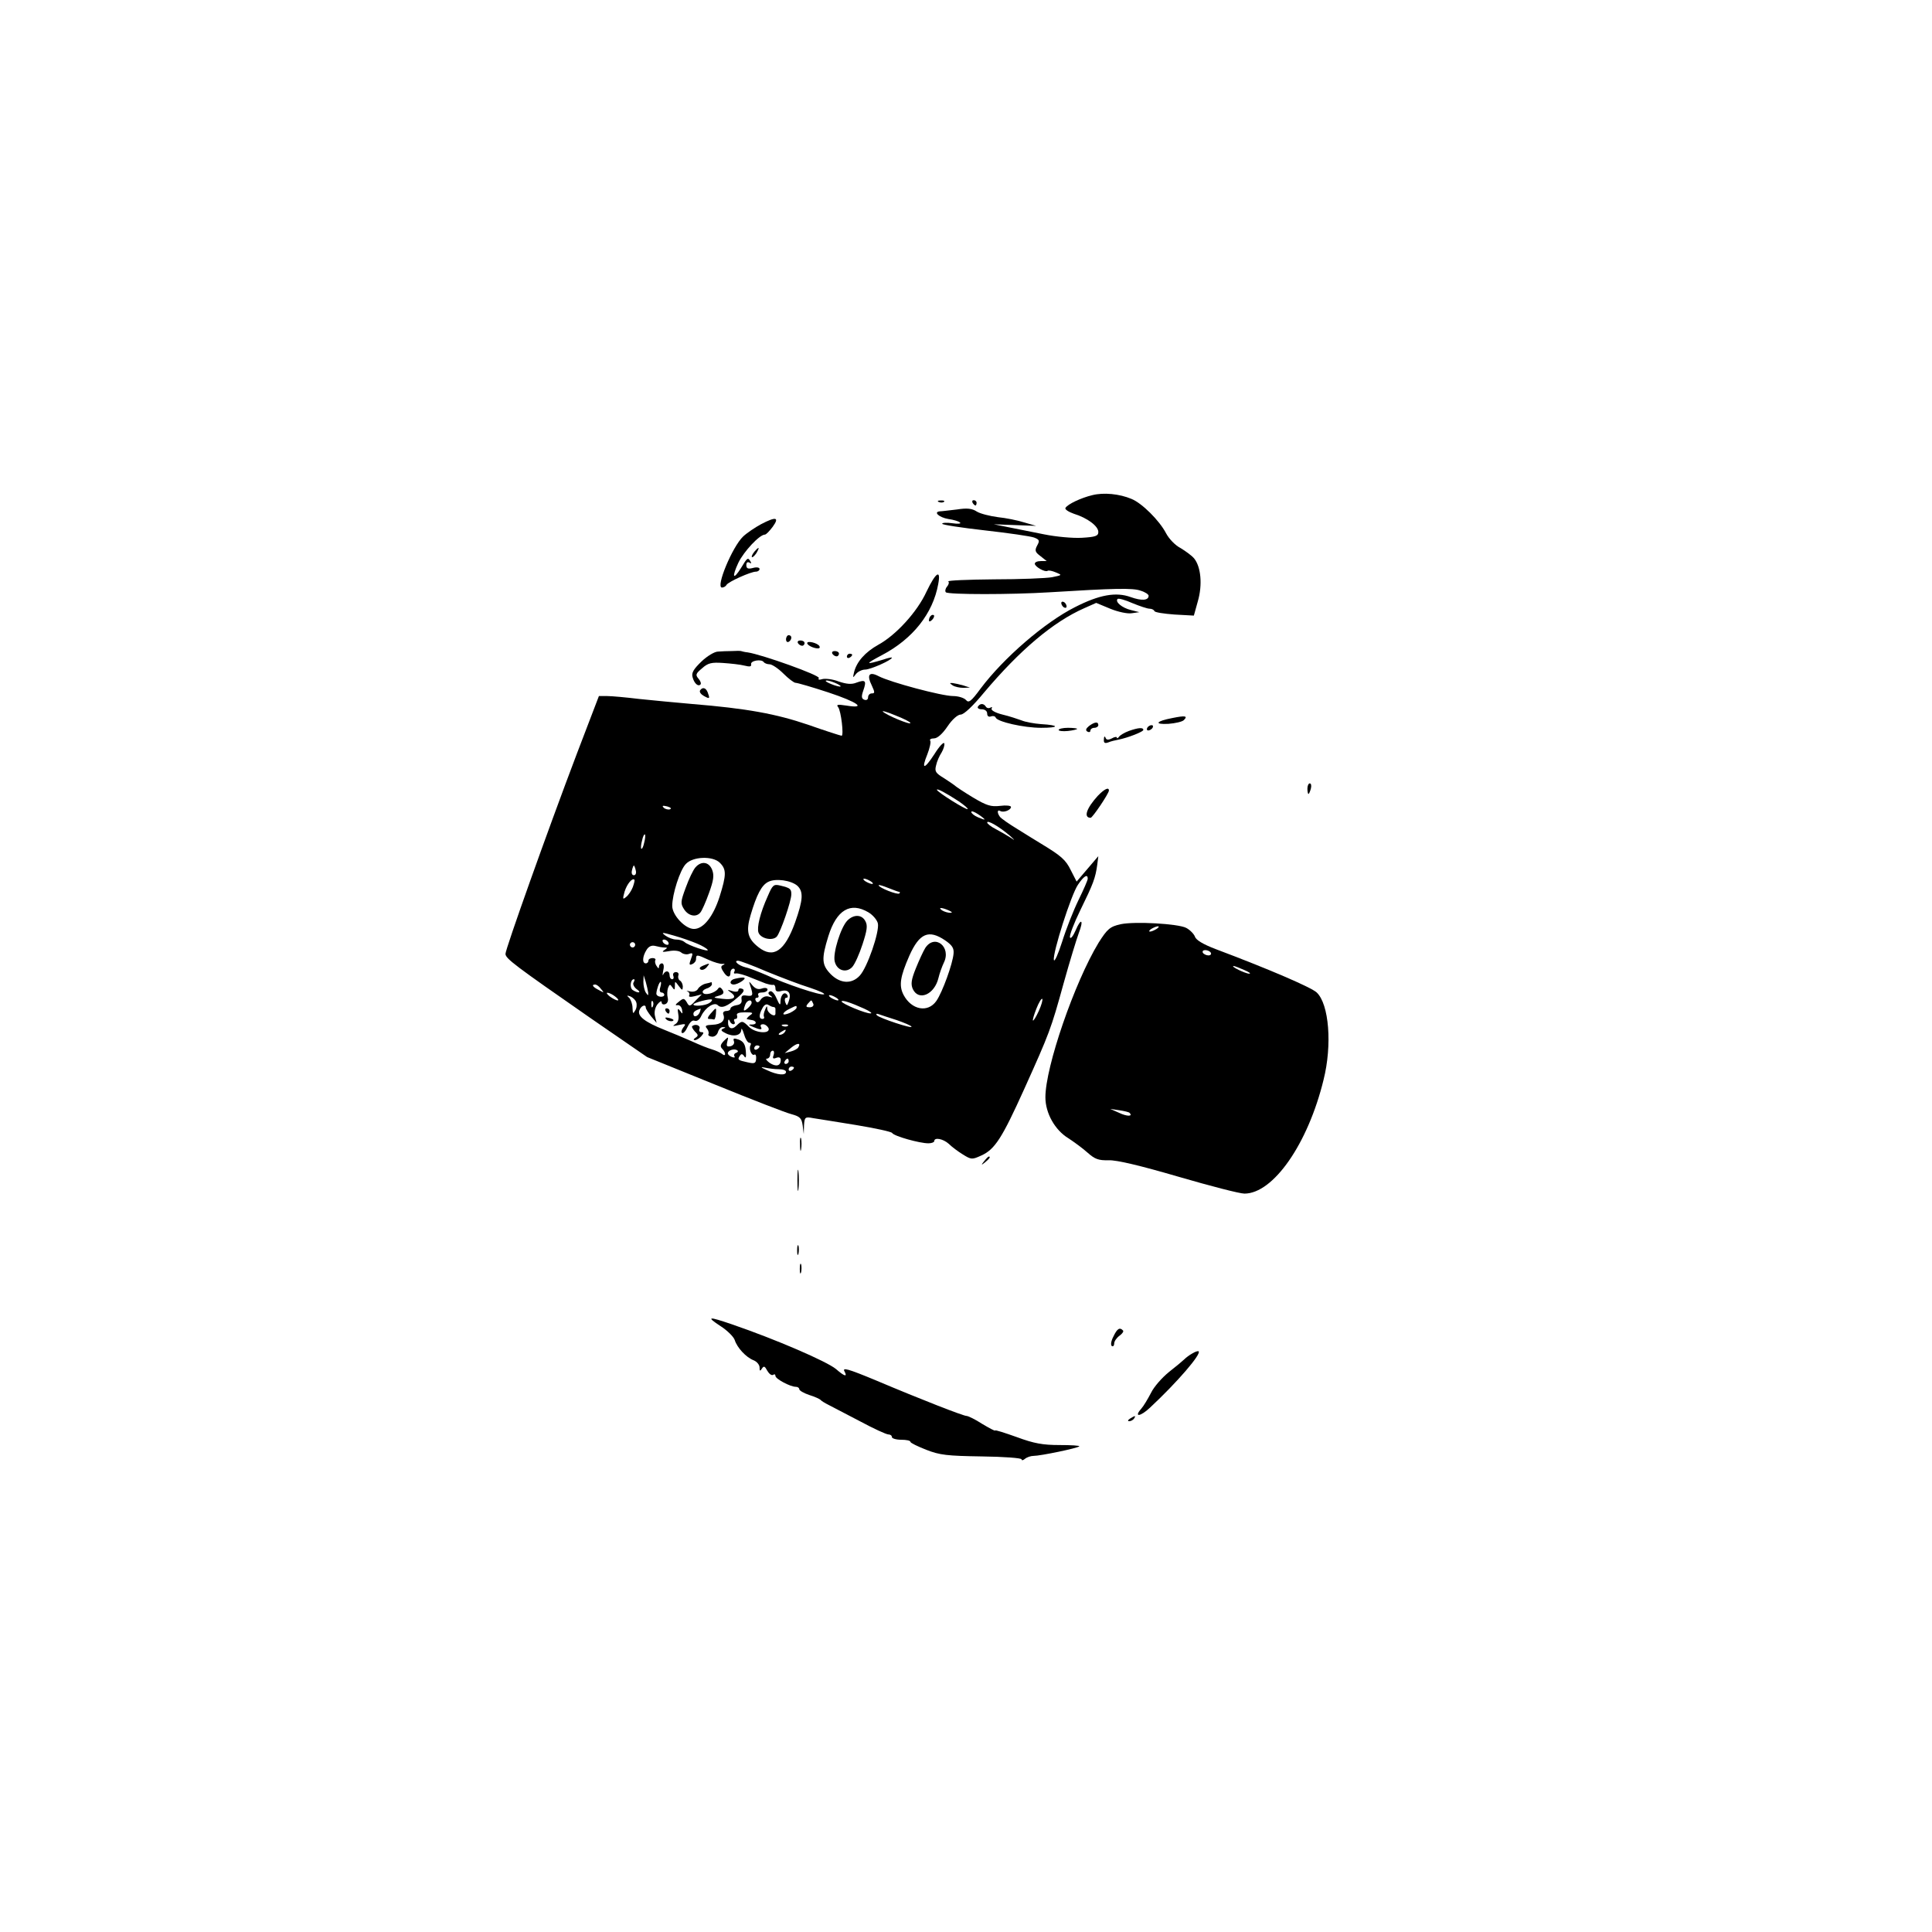 <?xml version="1.0" standalone="no"?>
<!DOCTYPE svg PUBLIC "-//W3C//DTD SVG 20010904//EN"
 "http://www.w3.org/TR/2001/REC-SVG-20010904/DTD/svg10.dtd">
<svg version="1.0" xmlns="http://www.w3.org/2000/svg"
 width="730pt" height="730pt" viewBox="0 0 730 730"
 preserveAspectRatio="xMidYMid meet">

<g transform="translate(0,730) scale(0.1,-0.1)"
fill="#000000" stroke="none">
<path d="M4127 5429 c-42 -10 -93 -34 -101 -48 -4 -5 11 -15 31 -22 52 -16 93
-47 93 -69 0 -15 -10 -19 -62 -22 -35 -2 -99 4 -143 13 -44 9 -105 21 -135 27
l-55 11 80 -3 80 -3 -45 13 c-25 8 -70 17 -100 20 -30 4 -66 13 -79 21 -18 12
-37 14 -75 8 -28 -3 -57 -7 -64 -7 -27 -2 -4 -23 31 -29 21 -3 41 -9 45 -14 4
-4 -10 -5 -30 -2 -21 3 -38 2 -38 -2 0 -4 73 -15 161 -25 89 -10 172 -22 186
-27 21 -8 22 -12 12 -30 -10 -19 -8 -25 12 -40 l24 -19 -22 0 c-13 0 -23 -4
-23 -10 0 -11 38 -33 48 -27 4 3 18 0 32 -6 24 -10 24 -10 -15 -18 -22 -4
-121 -8 -219 -8 -99 -1 -176 -4 -173 -8 4 -3 2 -12 -5 -20 -6 -7 -8 -17 -4
-21 10 -9 247 -9 391 0 244 15 316 17 345 6 17 -5 30 -14 30 -19 0 -18 -26
-20 -68 -5 -55 20 -118 9 -210 -38 -115 -58 -270 -192 -357 -308 -36 -49 -45
-55 -55 -43 -7 8 -29 15 -49 15 -42 0 -237 52 -281 75 -36 19 -46 5 -26 -35
12 -26 12 -30 0 -30 -8 0 -14 -7 -14 -15 0 -8 -6 -12 -14 -9 -11 4 -12 12 -4
35 13 37 8 42 -25 30 -19 -8 -38 -6 -68 4 -23 9 -51 12 -62 9 -12 -4 -17 -2
-13 4 6 10 -215 89 -269 97 -11 1 -22 4 -25 5 -3 1 -18 1 -35 0 -16 0 -40 -1
-52 -2 -13 0 -41 -17 -62 -37 -30 -29 -39 -43 -34 -60 6 -23 21 -37 30 -27 3
3 0 13 -8 22 -12 14 -10 19 14 39 22 20 36 23 79 20 29 -2 66 -6 81 -10 20 -5
27 -4 25 5 -3 14 40 21 48 8 3 -4 13 -8 22 -8 9 0 33 -16 52 -35 19 -19 40
-35 46 -35 7 0 62 -16 123 -36 112 -37 148 -63 69 -50 -33 5 -39 4 -31 -6 11
-14 22 -108 13 -108 -3 0 -60 18 -125 41 -123 42 -233 62 -440 79 -60 5 -150
14 -200 19 -49 6 -104 11 -121 11 l-31 0 -83 -217 c-112 -295 -270 -739 -270
-757 0 -18 35 -44 320 -242 l215 -148 254 -103 c140 -57 271 -108 292 -113 32
-9 38 -15 42 -43 l4 -32 1 33 c2 31 4 33 35 27 17 -3 91 -14 162 -26 72 -12
133 -25 136 -30 7 -12 104 -39 137 -39 12 0 22 4 22 8 0 16 34 9 55 -10 11
-11 35 -29 53 -40 32 -20 35 -20 70 -4 51 23 78 65 162 251 96 213 101 226
149 400 23 83 49 167 57 189 20 51 9 60 -12 10 -9 -21 -19 -33 -21 -26 -3 7
15 54 40 105 48 98 56 119 63 170 l4 32 -41 -48 -41 -48 -22 43 c-19 39 -36
54 -112 100 -16 10 -56 34 -89 55 -33 20 -63 41 -67 47 -11 15 -10 28 1 22 12
-8 41 3 41 15 0 5 -19 7 -41 4 -35 -4 -51 1 -103 32 -33 20 -63 40 -66 43 -3
3 -22 16 -42 29 -33 20 -37 26 -31 49 3 15 13 37 21 49 7 12 12 28 10 34 -2 7
-19 -11 -37 -40 -39 -60 -51 -60 -27 -1 9 23 14 46 11 51 -4 5 3 9 14 9 13 0
32 17 51 45 18 27 39 45 50 45 12 0 46 32 88 83 136 161 261 267 379 319 l45
20 53 -22 c29 -12 66 -20 82 -17 l28 4 -32 8 c-33 8 -61 31 -50 42 4 3 29 -4
56 -16 27 -11 56 -21 65 -21 8 0 16 -4 18 -9 2 -5 36 -10 76 -13 l73 -4 15 54
c18 62 12 130 -14 162 -9 11 -33 28 -51 39 -20 10 -44 35 -55 56 -25 48 -91
114 -131 130 -45 19 -105 25 -148 14z m-952 -720 c5 -5 -5 -4 -23 2 -17 6 -32
13 -32 16 0 7 43 -8 55 -18z m265 -141 c0 -8 -89 29 -104 43 -5 5 16 -1 47
-14 31 -12 57 -25 57 -29z m183 -296 c20 -14 36 -27 33 -29 -4 -5 -116 65
-116 73 0 6 34 -12 83 -44z m-1092 -30 c-7 -2 -18 1 -23 6 -8 8 -4 9 13 5 13
-4 18 -8 10 -11z m1189 -38 c0 -2 -11 2 -25 8 -14 6 -25 15 -25 20 0 5 11 1
25 -8 14 -9 25 -18 25 -20z m95 -61 c20 -18 22 -21 5 -9 -14 9 -40 24 -57 33
-18 9 -33 21 -33 25 0 11 45 -15 85 -49z m-1381 -27 c-3 -15 -8 -25 -11 -23
-2 3 -1 17 3 31 3 15 8 25 11 23 2 -3 1 -17 -3 -31z m286 -76 c25 -25 25 -45
-1 -128 -24 -75 -61 -122 -97 -122 -33 0 -82 52 -82 87 0 44 29 135 51 158 26
29 102 32 129 5z m-318 -28 c3 -11 0 -19 -7 -19 -7 0 -10 8 -7 19 2 10 6 18 7
18 1 0 5 -8 7 -18z m1708 -32 c0 -6 -16 -42 -35 -81 -19 -39 -47 -110 -62
-158 -15 -47 -29 -78 -31 -68 -5 26 65 246 91 284 22 33 37 42 37 23z m-1719
-32 c-5 -13 -16 -30 -25 -37 -13 -11 -14 -9 -6 20 9 29 29 53 37 45 2 -2 -1
-14 -6 -28z m622 5 c23 -22 22 -52 -9 -139 -39 -108 -82 -137 -138 -93 -41 32
-48 60 -30 121 23 78 42 114 67 126 27 14 86 6 110 -15z m277 17 c8 -5 11 -10
5 -10 -5 0 -17 5 -25 10 -8 5 -10 10 -5 10 6 0 17 -5 25 -10z m108 -40 c3 0 3
-3 0 -6 -7 -6 -78 22 -78 31 0 3 16 -2 36 -10 20 -8 39 -15 42 -15z m-117 -77
c17 -10 33 -29 36 -42 7 -30 -40 -168 -69 -198 -30 -32 -73 -30 -109 6 -34 35
-36 57 -9 144 31 99 83 130 151 90z m304 7 c13 -6 15 -9 5 -9 -8 0 -22 4 -30
9 -18 12 -2 12 25 0z m-952 -125 c20 -8 38 -19 41 -24 7 -10 -75 17 -88 30 -6
5 -19 9 -31 9 -12 0 -30 7 -41 15 -17 13 -13 13 32 0 29 -8 68 -22 87 -30z
m938 12 c26 -18 34 -29 32 -50 -3 -38 -42 -146 -65 -179 -32 -46 -94 -34 -124
23 -18 35 -13 68 22 148 38 85 73 100 135 58z m-1046 -7 c3 -5 2 -10 -4 -10
-5 0 -13 5 -16 10 -3 6 -2 10 4 10 5 0 13 -4 16 -10z m-125 -10 c0 -5 -4 -10
-10 -10 -5 0 -10 5 -10 10 0 6 5 10 10 10 6 0 10 -4 10 -10z m110 -10 c13 0
13 -1 0 -10 -11 -7 -6 -8 17 -4 19 4 39 2 47 -5 7 -6 21 -9 30 -5 14 5 15 2 7
-19 -8 -21 -7 -25 4 -20 8 3 15 11 15 19 0 18 3 18 48 -3 20 -9 44 -16 52 -15
9 1 10 -1 3 -4 -10 -4 -10 -10 0 -25 14 -23 27 -25 27 -4 0 8 5 15 11 15 5 0
7 -5 4 -11 -4 -6 -1 -9 6 -7 8 1 34 -6 59 -17 25 -10 48 -19 53 -21 4 -1 10
-3 15 -4 4 -1 10 -2 15 -1 4 0 7 -6 7 -14 0 -11 7 -14 24 -9 26 6 37 -10 26
-40 -6 -17 -7 -18 -13 -3 -3 9 -2 17 4 17 6 0 7 5 4 10 -10 16 -25 2 -26 -23
0 -18 -3 -16 -15 11 -8 19 -19 30 -25 26 -8 -4 -7 -10 2 -16 10 -7 9 -8 -5 -4
-11 4 -23 0 -31 -10 -8 -12 -14 -14 -19 -6 -4 7 -2 12 4 12 6 0 8 5 5 10 -3 6
3 10 14 10 12 0 21 5 21 11 0 6 -9 8 -21 4 -14 -5 -25 -1 -36 12 -14 17 -14
17 -8 -2 12 -36 10 -40 -13 -37 -18 3 -22 -1 -20 -15 2 -12 -4 -19 -19 -21
-13 -2 -23 -8 -23 -13 0 -5 -7 -9 -16 -9 -9 0 -14 -6 -11 -13 9 -23 -8 -38
-41 -39 -25 -1 -30 -4 -21 -14 6 -7 8 -17 6 -21 -3 -5 3 -9 13 -10 10 -1 20 7
23 18 3 10 11 19 19 18 11 0 11 -1 0 -6 -10 -4 -7 -9 10 -17 29 -15 58 -9 59
13 0 9 5 1 10 -16 5 -18 14 -33 20 -33 6 0 8 -4 5 -9 -8 -13 4 -42 14 -36 5 3
8 -4 7 -15 -1 -18 -6 -20 -32 -14 -37 8 -39 10 -30 24 6 9 10 9 17 -1 6 -10 8
-3 6 20 -2 25 -9 36 -27 43 -18 6 -22 5 -18 -6 3 -8 -2 -16 -12 -19 -15 -3
-17 0 -13 17 5 20 5 20 -13 3 -13 -14 -15 -21 -6 -30 15 -15 14 -32 -1 -19 -7
5 -24 13 -38 17 -14 4 -47 17 -75 30 -27 12 -75 32 -105 44 -73 29 -103 52
-94 74 6 17 24 24 24 10 0 -5 9 -19 20 -33 l21 -25 -6 25 c-4 15 0 33 9 45 9
11 16 15 16 8 0 -7 6 -10 14 -7 8 3 12 13 9 24 -3 11 -2 28 1 37 6 15 8 15 16
3 8 -12 10 -11 10 4 0 20 0 20 15 0 13 -17 14 -17 15 -2 0 9 -5 20 -11 23 -6
4 -8 13 -6 19 3 7 -1 13 -9 13 -8 0 -13 -6 -10 -14 3 -7 1 -13 -4 -13 -6 0
-10 7 -10 15 0 18 -16 20 -24 3 -3 -7 -3 -1 0 15 4 16 2 27 -5 27 -6 0 -11 -6
-11 -12 0 -9 -3 -8 -9 2 -6 8 -7 18 -5 22 3 4 -2 8 -10 8 -9 0 -16 -4 -16 -10
0 -5 -4 -10 -10 -10 -14 0 -13 26 3 51 8 13 19 18 32 15 11 -3 27 -6 35 -6z
m387 -91 c54 -22 127 -50 163 -61 36 -12 60 -23 53 -25 -13 -5 -145 39 -218
73 -28 12 -63 26 -78 29 -27 7 -47 25 -28 25 6 0 55 -18 108 -41z m-448 -79
c1 -13 0 -13 -9 0 -5 8 -9 26 -9 40 l1 25 8 -25 c4 -14 8 -32 9 -40z m-55 38
c-4 -6 1 -17 11 -25 21 -14 8 -18 -14 -4 -13 8 -9 41 4 41 4 0 3 -5 -1 -12z
m101 -18 c-4 -11 -2 -20 4 -20 6 0 11 -4 11 -9 0 -5 -7 -8 -15 -7 -9 1 -15 6
-15 12 1 16 11 44 16 44 3 0 2 -9 -1 -20z m-224 -7 c13 -15 12 -15 -8 -4 -24
12 -29 21 -14 21 5 0 15 -7 22 -17z m53 -28 c11 -8 15 -15 10 -15 -6 0 -19 7
-30 15 -10 8 -14 14 -9 14 6 0 19 -6 29 -14z m80 -22 c3 -8 2 -22 -4 -31 -8
-14 -9 -13 -10 9 0 14 -6 31 -12 38 -11 10 -10 11 4 6 9 -4 19 -13 22 -22z
m756 17 c8 -5 11 -10 5 -10 -5 0 -17 5 -25 10 -8 5 -10 10 -5 10 6 0 17 -5 25
-10z m765 -50 c-10 -22 -20 -38 -22 -36 -2 2 4 22 13 45 9 23 19 39 22 37 3
-3 -3 -24 -13 -46z m-1458 18 c-3 -8 -6 -5 -6 6 -1 11 2 17 5 13 3 -3 4 -12 1
-19z m373 13 c0 -5 -7 -14 -15 -21 -16 -14 -18 -10 -9 14 6 17 24 22 24 7z
m233 -4 c3 -7 -3 -13 -14 -13 -13 0 -15 3 -7 13 6 7 12 13 13 13 2 0 5 -6 8
-13z m192 -18 c22 -10 33 -18 24 -18 -18 -1 -109 37 -109 45 0 7 34 -4 85 -27z
m-342 6 c4 0 7 -3 7 -7 0 -5 0 -12 0 -18 0 -16 -30 1 -31 19 0 12 -2 11 -8 -4
-5 -11 -7 -23 -4 -27 2 -5 -1 -8 -6 -8 -14 0 -14 16 0 41 6 12 15 17 22 12 7
-4 15 -8 20 -8z m87 -2 c0 -5 -11 -13 -25 -20 -14 -6 -25 -8 -25 -4 0 5 10 13
23 19 28 14 27 13 27 5z m-177 -30 c-9 -7 -14 -14 -10 -14 4 -1 11 -2 16 -3
19 -2 23 -16 5 -17 -18 0 -18 -1 1 -9 28 -12 37 -12 30 0 -3 6 0 10 8 10 8 0
17 -7 21 -15 8 -23 -50 -19 -74 5 -24 24 -27 24 -47 5 -17 -18 -33 -11 -32 13
0 11 3 12 6 5 2 -7 9 -13 14 -13 6 0 7 5 4 10 -3 6 -2 10 4 10 6 0 8 6 6 13
-4 8 6 12 30 12 31 0 33 -2 18 -12z m554 -17 c29 -10 55 -21 57 -25 6 -10
-121 32 -131 43 -4 5 -1 7 7 4 8 -3 39 -13 67 -22z m-410 -22 c-3 -3 -12 -4
-19 -1 -8 3 -5 6 6 6 11 1 17 -2 13 -5z m-12 -24 c-3 -5 -12 -10 -18 -10 -7 0
-6 4 3 10 19 12 23 12 15 0z m51 -58 c-3 -5 -16 -12 -28 -15 l-23 -6 24 20
c23 19 39 20 27 1z m-146 4 c0 -3 -4 -8 -10 -11 -5 -3 -10 -1 -10 4 0 6 5 11
10 11 6 0 10 -2 10 -4z m-88 -24 c-7 -2 -10 -8 -7 -13 4 -5 -1 -6 -9 -3 -9 3
-16 10 -16 14 0 11 23 19 35 12 5 -3 4 -7 -3 -10z m141 -9 c-5 -12 -2 -15 10
-10 11 4 17 1 17 -8 0 -23 -18 -27 -42 -11 -12 9 -17 16 -10 16 6 0 12 7 12
15 0 8 4 15 10 15 5 0 6 -8 3 -17z m57 -23 c0 -5 -5 -10 -11 -10 -5 0 -7 5 -4
10 3 6 8 10 11 10 2 0 4 -4 4 -10z m-37 -30 c15 0 27 -4 27 -10 0 -15 -33 -12
-71 6 -25 11 -27 14 -9 10 14 -3 37 -6 53 -6z m57 6 c0 -3 -4 -8 -10 -11 -5
-3 -10 -1 -10 4 0 6 5 11 10 11 6 0 10 -2 10 -4z"/>
<path d="M2628 4023 c-9 -10 -25 -44 -37 -77 -20 -54 -20 -60 -6 -82 17 -26
47 -31 62 -11 5 6 20 39 32 73 17 47 20 66 12 87 -12 31 -41 35 -63 10z"/>
<path d="M2901 3914 c-29 -64 -42 -119 -35 -138 9 -23 53 -32 69 -15 14 16 55
134 55 160 0 20 -4 24 -42 33 -25 6 -29 2 -47 -40z"/>
<path d="M3202 3822 c-25 -25 -56 -124 -48 -155 8 -34 43 -45 66 -21 10 11 27
49 39 86 17 52 20 71 11 87 -13 26 -44 27 -68 3z"/>
<path d="M3496 3718 c-8 -13 -24 -48 -36 -78 -17 -42 -19 -59 -11 -77 22 -47
82 -21 97 42 4 17 13 42 20 57 30 60 -34 111 -70 56z"/>
<path d="M2656 3651 c-12 -5 -15 -10 -9 -14 6 -4 16 0 23 8 14 17 13 17 -14 6z"/>
<path d="M2778 3602 c-21 -4 -24 -22 -5 -22 7 0 21 6 31 13 19 14 10 17 -26 9z"/>
<path d="M2665 3583 c-11 -3 -24 -12 -28 -20 -5 -8 -17 -12 -30 -9 -12 3 -16
3 -9 0 6 -3 9 -10 6 -15 -3 -6 5 -7 21 -3 l27 7 -24 -24 c-21 -23 -24 -23 -33
-6 -10 16 -13 16 -30 2 -13 -10 -15 -14 -6 -13 8 2 16 -6 18 -17 3 -17 2 -18
-7 -5 -9 12 -11 10 -7 -13 3 -18 -1 -31 -12 -37 -12 -8 -8 -8 14 -3 26 6 28 4
17 -9 -7 -9 -9 -19 -5 -21 5 -3 14 7 21 23 9 18 18 27 27 23 9 -3 19 5 25 19
15 31 49 53 62 40 14 -14 36 -5 75 29 24 20 28 29 17 33 -8 3 -14 1 -14 -5 0
-6 -9 -8 -22 -4 -22 7 -22 6 -4 -7 22 -17 7 -27 -34 -22 -36 4 -38 5 -13 12
17 5 20 11 13 22 -7 10 -12 12 -17 4 -11 -16 -50 -27 -57 -15 -4 5 3 12 14 16
11 3 20 11 20 16 0 5 -1 8 -2 8 -2 -1 -12 -4 -23 -6z m15 -73 c-15 -10 -60
-14 -60 -5 0 6 64 23 70 18 2 -2 -2 -8 -10 -13z m-36 -35 c-7 -16 -24 -21 -24
-6 0 8 7 13 27 20 1 1 0 -6 -3 -14z"/>
<path d="M2515 3480 c3 -5 8 -10 11 -10 2 0 4 5 4 10 0 6 -5 10 -11 10 -5 0
-7 -4 -4 -10z"/>
<path d="M2685 3470 c-10 -11 -13 -20 -7 -20 7 0 15 -1 19 -2 3 -2 7 7 8 20 2
27 2 27 -20 2z"/>
<path d="M2518 3448 c5 -5 16 -8 23 -6 8 3 3 7 -10 11 -17 4 -21 3 -13 -5z"/>
<path d="M2615 3422 c-2 -2 3 -11 11 -20 13 -12 13 -16 2 -23 -8 -5 -9 -9 -2
-9 6 0 17 7 24 15 10 12 10 15 0 15 -7 0 -10 6 -7 13 5 13 -17 20 -28 9z"/>
<path d="M3548 5403 c7 -3 16 -2 19 1 4 3 -2 6 -13 5 -11 0 -14 -3 -6 -6z"/>
<path d="M3675 5400 c3 -5 8 -10 11 -10 2 0 4 5 4 10 0 6 -5 10 -11 10 -5 0
-7 -4 -4 -10z"/>
<path d="M2875 5319 c-22 -12 -52 -32 -67 -46 -41 -39 -105 -193 -80 -193 6 0
14 4 17 10 7 12 92 50 111 50 8 0 14 5 14 10 0 6 -11 8 -25 4 -19 -5 -25 -2
-25 11 0 10 5 13 12 9 7 -4 8 -3 4 4 -10 17 -12 16 -36 -24 -30 -48 -36 -36
-10 20 21 43 80 106 100 106 5 0 18 14 30 30 26 36 12 39 -45 9z"/>
<path d="M2850 5215 c-7 -9 -11 -17 -9 -20 3 -2 10 5 17 15 14 24 10 26 -8 5z"/>
<path d="M3501 5065 c-35 -77 -116 -165 -182 -201 -50 -28 -82 -64 -92 -104
-5 -22 -5 -23 7 -7 7 9 23 17 35 17 20 0 101 36 101 45 0 2 -15 -1 -32 -7 -70
-21 -71 -18 -5 17 116 61 192 157 212 268 11 58 -9 45 -44 -28z"/>
<path d="M4010 5021 c0 -5 5 -13 10 -16 6 -3 10 -2 10 4 0 5 -4 13 -10 16 -5
3 -10 2 -10 -4z"/>
<path d="M3517 4973 c-4 -3 -7 -11 -7 -17 0 -6 5 -5 12 2 6 6 9 14 7 17 -3 3
-9 2 -12 -2z"/>
<path d="M2970 4884 c0 -8 5 -12 10 -9 6 3 10 10 10 16 0 5 -4 9 -10 9 -5 0
-10 -7 -10 -16z"/>
<path d="M3015 4870 c3 -5 10 -10 16 -10 5 0 9 5 9 10 0 6 -7 10 -16 10 -8 0
-12 -4 -9 -10z"/>
<path d="M3050 4870 c0 -8 24 -20 41 -20 6 0 8 4 5 9 -8 12 -46 21 -46 11z"/>
<path d="M3145 4830 c3 -5 10 -10 16 -10 5 0 9 5 9 10 0 6 -7 10 -16 10 -8 0
-12 -4 -9 -10z"/>
<path d="M3200 4819 c0 -5 5 -7 10 -4 6 3 10 8 10 11 0 2 -4 4 -10 4 -5 0 -10
-5 -10 -11z"/>
<path d="M3600 4710 c8 -5 26 -9 40 -9 l25 1 -25 8 c-14 4 -32 8 -40 9 -13 1
-13 0 0 -9z"/>
<path d="M2645 4691 c-3 -6 4 -15 15 -21 22 -12 23 -10 14 14 -7 18 -20 21
-29 7z"/>
<path d="M3695 4630 c-3 -5 3 -10 14 -10 13 0 21 -7 21 -16 0 -10 6 -14 14
-11 8 3 16 1 18 -4 5 -16 106 -39 172 -39 70 0 70 10 -1 14 -26 2 -59 8 -73
14 -14 5 -46 16 -72 22 -28 7 -45 17 -41 23 3 5 1 7 -5 3 -6 -3 -13 -2 -17 4
-8 13 -22 13 -30 0z"/>
<path d="M4430 4587 c-63 -12 -71 -25 -15 -22 26 2 52 8 58 14 16 16 6 18 -43
8z"/>
<path d="M4115 4557 c-12 -10 -14 -16 -7 -21 7 -4 12 -2 12 3 0 6 7 11 15 11
8 0 15 5 15 10 0 14 -13 13 -35 -3z"/>
<path d="M4335 4550 c-3 -5 -2 -10 4 -10 5 0 13 5 16 10 3 6 2 10 -4 10 -5 0
-13 -4 -16 -10z"/>
<path d="M4000 4542 c0 -4 16 -6 35 -4 19 2 35 6 35 8 0 2 -16 4 -35 4 -19 0
-35 -4 -35 -8z"/>
<path d="M4265 4538 c-16 -6 -33 -16 -37 -22 -4 -6 -8 -7 -8 -3 0 4 -9 3 -19
-3 -14 -7 -21 -6 -24 3 -3 7 -6 4 -6 -7 -1 -13 3 -16 17 -11 9 4 26 8 37 10
36 7 95 30 95 37 0 10 -18 9 -55 -4z"/>
<path d="M4940 4320 c0 -11 2 -20 4 -20 2 0 6 9 9 20 3 11 1 20 -4 20 -5 0 -9
-9 -9 -20z"/>
<path d="M4148 4293 c-43 -47 -55 -83 -27 -83 7 0 69 92 69 103 0 14 -17 6
-42 -20z"/>
<path d="M4235 3808 c-41 -9 -51 -18 -84 -70 -91 -150 -201 -469 -201 -584 0
-60 36 -124 87 -155 20 -13 53 -37 72 -54 28 -25 42 -30 80 -29 31 1 119 -20
263 -62 120 -35 232 -64 250 -64 109 0 240 188 299 430 33 131 21 286 -26 330
-20 19 -180 88 -382 164 -47 18 -74 34 -78 47 -4 10 -18 25 -33 33 -31 16
-194 25 -247 14z m135 -18 c-8 -5 -19 -10 -25 -10 -5 0 -3 5 5 10 8 5 20 10
25 10 6 0 3 -5 -5 -10z m205 -90 c3 -5 -1 -10 -9 -10 -8 0 -18 5 -21 10 -3 6
1 10 9 10 8 0 18 -4 21 -10z m126 -65 c19 -8 27 -14 19 -14 -14 0 -72 28 -59
29 4 0 22 -7 40 -15z m-433 -540 c14 -14 -10 -14 -39 0 l-34 15 34 -5 c19 -3
37 -7 39 -10z"/>
<path d="M3023 2975 c0 -22 2 -30 4 -17 2 12 2 30 0 40 -3 9 -5 -1 -4 -23z"/>
<path d="M3719 2913 c-13 -16 -12 -17 4 -4 16 13 21 21 13 21 -2 0 -10 -8 -17
-17z"/>
<path d="M3013 2840 c0 -36 2 -50 4 -32 2 17 2 47 0 65 -2 17 -4 3 -4 -33z"/>
<path d="M3012 2575 c0 -16 2 -22 5 -12 2 9 2 23 0 30 -3 6 -5 -1 -5 -18z"/>
<path d="M3022 2505 c0 -16 2 -22 5 -12 2 9 2 23 0 30 -3 6 -5 -1 -5 -18z"/>
<path d="M2723 2289 c25 -16 49 -40 53 -52 9 -29 43 -66 72 -77 12 -5 22 -17
22 -27 0 -14 2 -15 9 -4 7 11 11 9 20 -8 7 -12 16 -19 22 -16 5 4 9 2 9 -4 0
-11 56 -41 77 -41 7 0 13 -4 13 -9 0 -5 17 -15 38 -22 20 -6 39 -15 42 -18 3
-4 16 -12 30 -19 14 -7 67 -35 119 -62 52 -28 100 -50 108 -50 7 0 13 -4 13
-10 0 -5 16 -10 35 -10 19 0 35 -3 35 -8 0 -4 27 -17 60 -30 51 -20 79 -23
209 -25 83 -1 151 -6 151 -11 0 -5 6 -4 13 2 7 6 22 11 32 11 26 0 166 29 173
36 3 3 -31 5 -74 5 -64 0 -97 6 -162 30 -45 16 -82 28 -82 25 0 -3 -22 9 -49
25 -26 17 -53 30 -59 30 -12 0 -169 61 -344 135 -106 44 -126 49 -117 33 12
-22 0 -19 -32 9 -35 29 -227 112 -393 169 -91 31 -99 30 -43 -7z"/>
<path d="M4207 2250 c-9 -17 -11 -32 -6 -36 5 -3 9 2 9 10 0 8 9 21 20 29 11
8 17 17 13 20 -12 13 -22 7 -36 -23z"/>
<path d="M4505 2186 c-11 -6 -24 -16 -30 -22 -5 -5 -31 -27 -58 -48 -26 -21
-57 -56 -68 -79 -12 -23 -28 -50 -37 -60 -29 -33 -3 -30 33 4 103 96 195 203
184 213 -2 2 -13 -1 -24 -8z"/>
<path d="M4270 1940 c-9 -6 -10 -10 -3 -10 6 0 15 5 18 10 8 12 4 12 -15 0z"/>
</g>
</svg>
